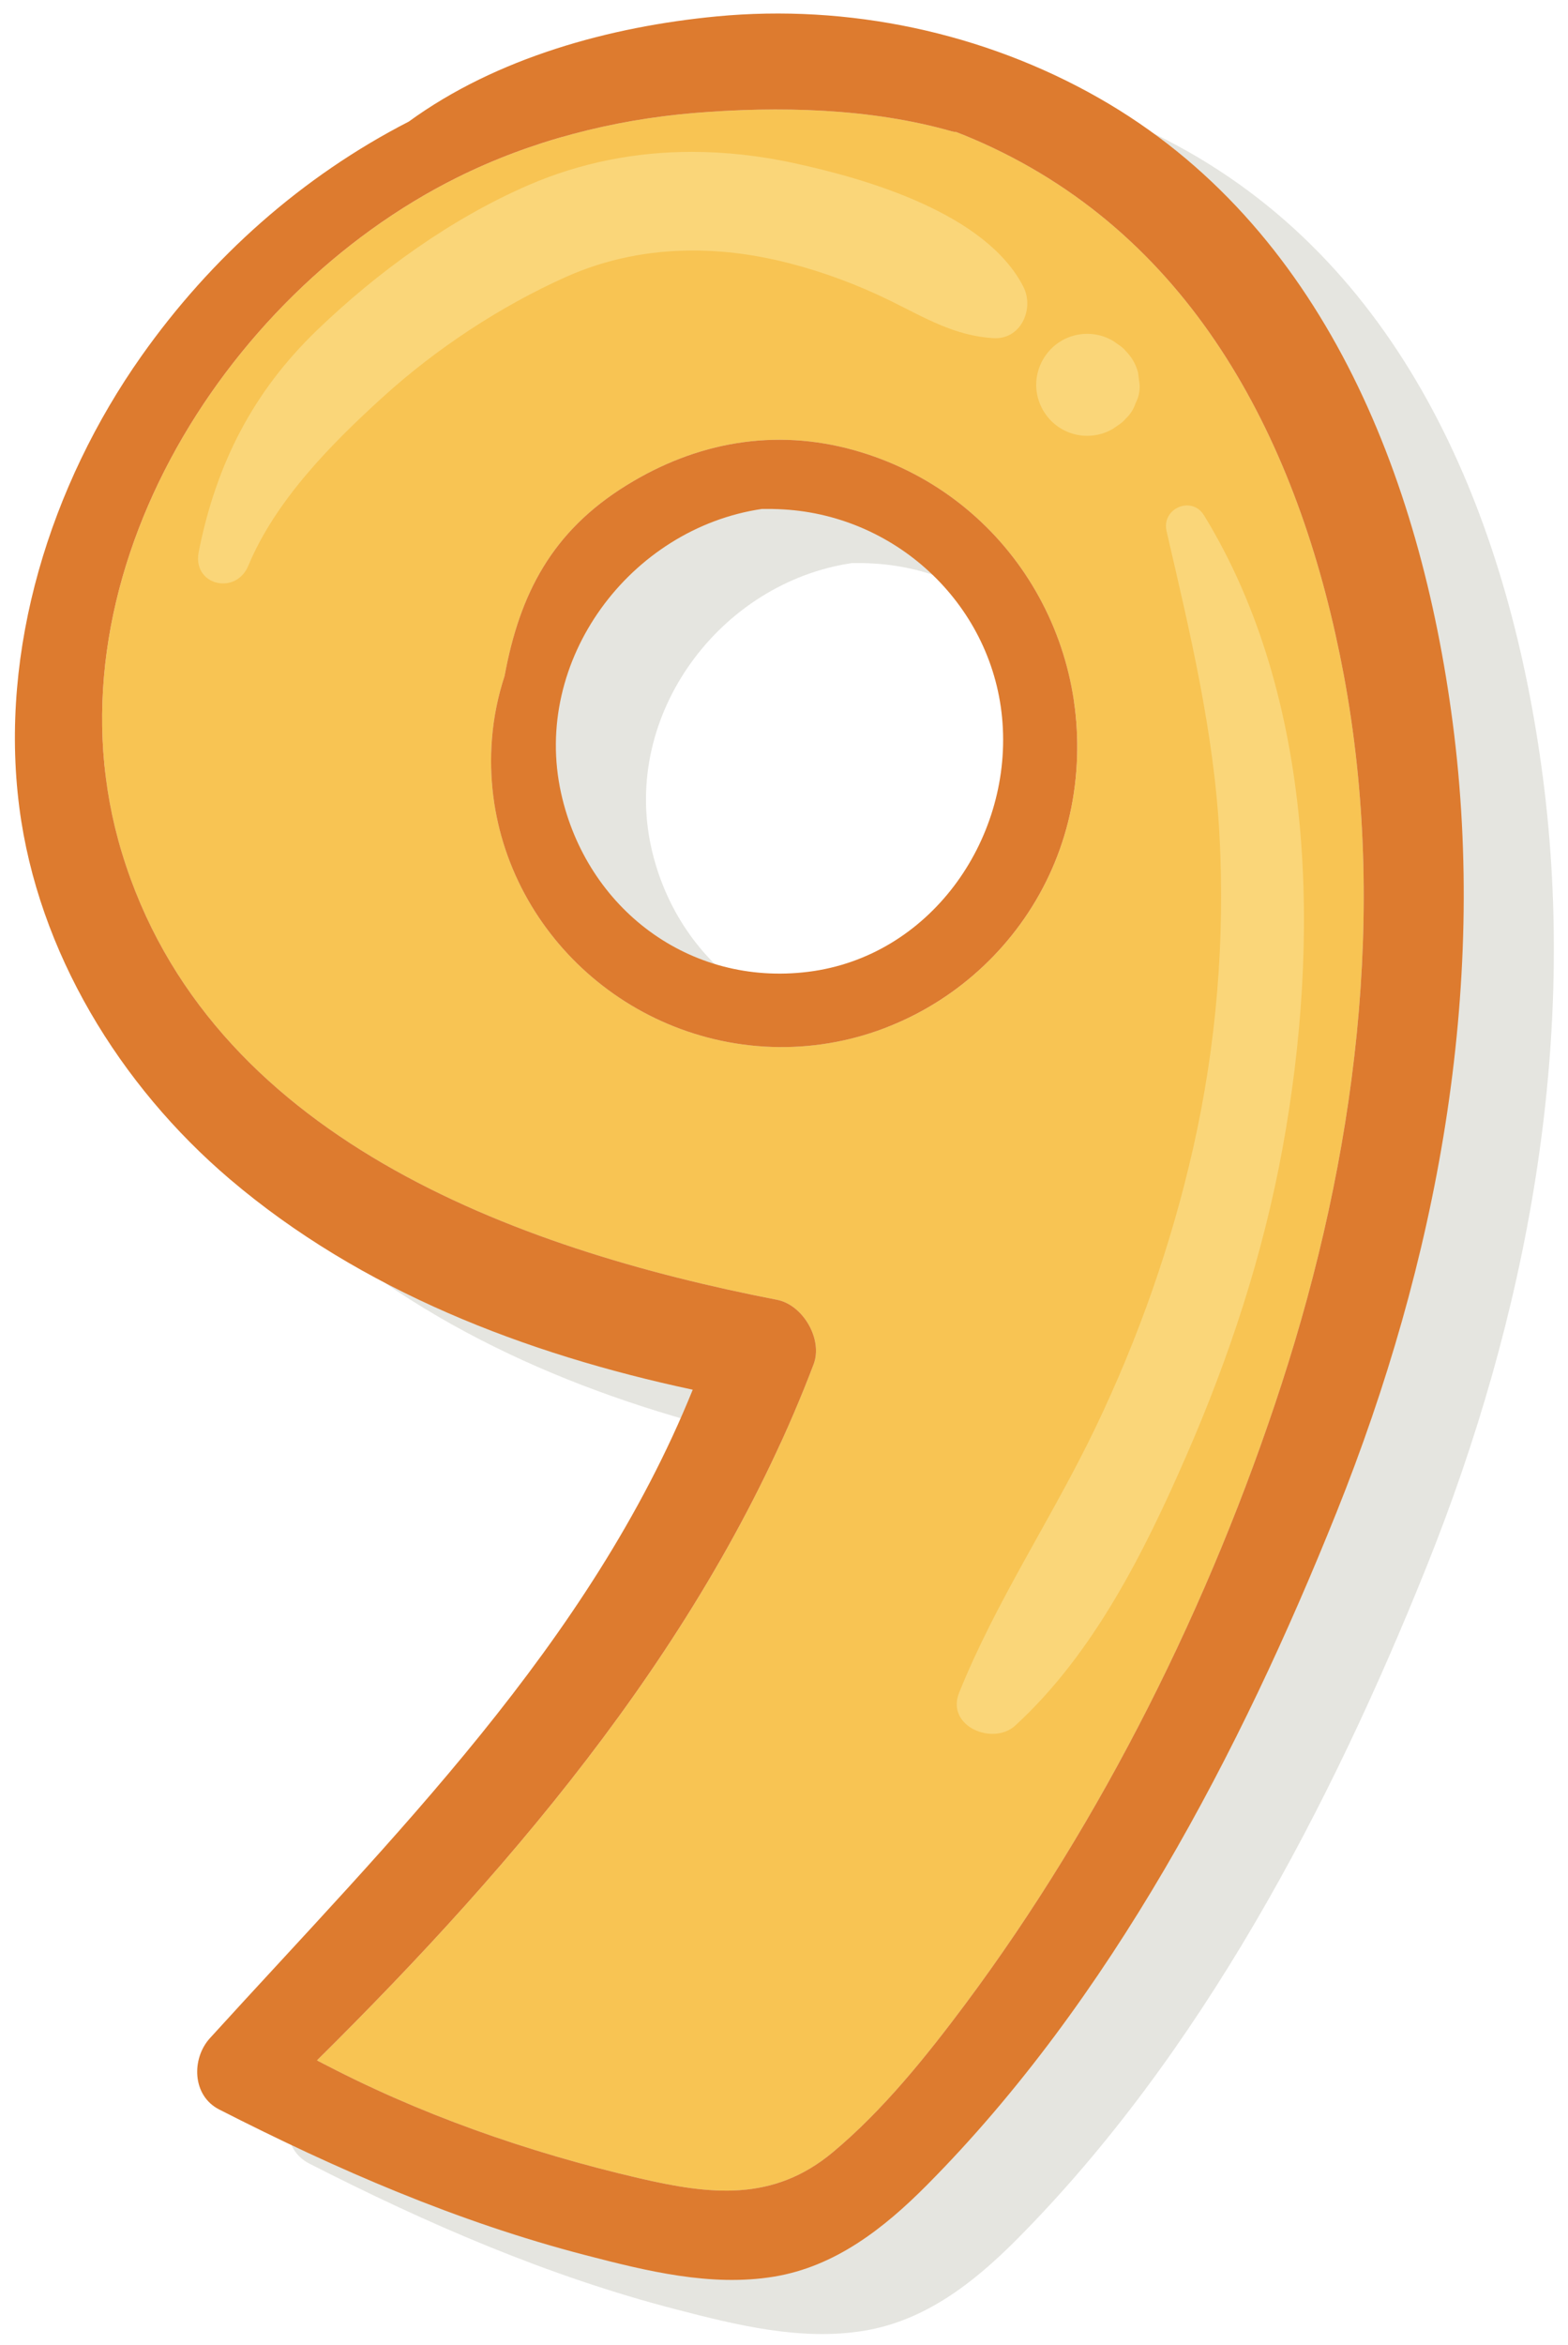 <?xml version="1.0" encoding="UTF-8"?>
<svg width="87px" height="130px" viewBox="0 0 87 130" version="1.1" xmlns="http://www.w3.org/2000/svg" xmlns:xlink="http://www.w3.org/1999/xlink">
    <!-- Generator: Sketch 51.1 (57501) - http://www.bohemiancoding.com/sketch -->
    <title>Group 10</title>
    <desc>Created with Sketch.</desc>
    <defs></defs>
    <g id="Page-1" stroke="none" stroke-width="1" fill="none" fill-rule="evenodd">
        <g id="293959-P70SA5-767" transform="translate(-393, -184)">
            <g id="Group-10" transform="translate(393, 184)">
                <path d="M36.132,46.975 C34.5,39.601 39.963,32.298 47.272,31.218 C47.664,31.213 48.067,31.218 48.471,31.243 C54.863,31.611 60.167,36.671 60.625,43.084 C61.098,49.651 56.55,56.049 49.838,56.88 C43.241,57.701 37.55,53.367 36.132,46.975 M65.948,8.422 C59.569,4.795 52.058,3.213 44.759,3.909 C38.858,4.472 32.555,6.193 27.684,9.74 C21.764,12.78 16.719,17.263 12.848,22.74 C7.804,29.88 4.942,39.014 6.072,47.766 C7.106,55.77 11.649,63.184 17.754,68.378 C25.027,74.562 34.156,78.069 43.436,80.049 C37.719,94.148 26.769,104.88 16.649,116 C15.619,117.129 15.649,119.184 17.161,119.955 C23.689,123.283 30.386,126.193 37.495,128.034 C40.868,128.91 44.445,129.796 47.938,129.224 C51.341,128.666 54.047,126.542 56.416,124.159 C66.614,113.9 73.823,100.143 79.162,86.835 C84.719,72.98 87.55,57.95 85.6,43.049 C83.818,29.437 78.411,15.506 65.948,8.422" id="Fill-66" fill="#E5E5E0"></path>
                <path d="M59.585,43.944 C60.828,35.432 55.724,27.288 47.386,24.959 C42.973,23.726 38.635,24.512 34.764,26.905 C30.64,29.452 28.838,32.9 27.997,37.477 C27.635,38.582 27.391,39.746 27.296,40.964 C26.619,49.576 33.112,57.009 41.59,57.955 C50.346,58.925 58.316,52.626 59.585,43.944 M74.555,37.397 C77.008,50.502 75.196,64.168 71.103,76.751 C67.167,88.86 61.182,100.891 53.56,111.114 C51.4,114.005 48.992,117.005 46.207,119.328 C42.888,122.095 39.405,121.682 35.44,120.761 C29.267,119.323 23.201,117.209 17.59,114.233 C28.854,103.089 39.465,90.561 45.142,75.642 C45.669,74.248 44.55,72.343 43.112,72.064 C28.524,69.233 11.54,63.019 6.759,47.268 C2.266,32.482 12.256,16.357 25.36,9.845 C29.46,7.805 33.982,6.641 38.535,6.263 C43.206,5.879 48.291,5.994 52.799,7.278 C52.894,7.303 52.978,7.317 53.063,7.322 C53.744,7.586 54.416,7.874 55.077,8.188 C66.719,13.701 72.271,25.228 74.555,37.397" id="Fill-67" fill="#F8C453"></path>
                <path d="M71.103,76.751 C75.196,64.168 77.008,50.502 74.555,37.397 C72.271,25.228 66.719,13.701 55.077,8.188 C54.416,7.874 53.744,7.586 53.063,7.322 C52.978,7.317 52.894,7.303 52.799,7.278 C48.291,5.994 43.206,5.879 38.535,6.263 C33.982,6.641 29.46,7.805 25.36,9.845 C12.256,16.357 2.266,32.482 6.759,47.268 C11.54,63.019 28.524,69.233 43.112,72.064 C44.55,72.343 45.669,74.248 45.142,75.642 C39.465,90.561 28.854,103.089 17.59,114.233 C23.201,117.209 29.267,119.323 35.44,120.761 C39.405,121.682 42.888,122.095 46.207,119.328 C48.992,117.005 51.4,114.005 53.56,111.114 C61.182,100.891 67.167,88.86 71.103,76.751 M80.6,40.049 C82.55,54.95 79.719,69.979 74.162,83.835 C68.823,97.144 61.614,110.9 51.416,121.159 C49.047,123.542 46.341,125.666 42.938,126.224 C39.445,126.796 35.868,125.91 32.495,125.034 C25.386,123.193 18.689,120.283 12.161,116.955 C10.649,116.184 10.619,114.129 11.649,113 C21.769,101.88 32.719,91.148 38.436,77.049 C29.156,75.069 20.027,71.561 12.754,65.377 C6.649,60.184 2.106,52.771 1.072,44.766 C-0.058,36.014 2.804,26.88 7.848,19.74 C11.719,14.263 16.764,9.78 22.684,6.74 C27.555,3.193 33.858,1.472 39.759,0.91 C47.058,0.213 54.569,1.795 60.948,5.422 C73.411,12.506 78.818,26.437 80.6,40.049" id="Fill-68" fill="#DD7B2F"></path>
                <path d="M44.839,53.88 C51.55,53.049 56.097,46.651 55.625,40.084 C55.167,33.671 49.863,28.611 43.47,28.243 C43.067,28.218 42.664,28.213 42.271,28.218 C34.963,29.298 29.5,36.601 31.132,43.975 C32.55,50.368 38.241,54.701 44.839,53.88 Z M47.386,24.959 C55.724,27.288 60.828,35.432 59.585,43.944 C58.316,52.626 50.346,58.925 41.59,57.955 C33.112,57.009 26.619,49.576 27.296,40.964 C27.391,39.746 27.635,38.582 27.997,37.477 C28.838,32.9 30.64,29.452 34.764,26.905 C38.635,24.512 42.973,23.726 47.386,24.959 Z" id="Fill-69" fill="#DD7B2F"></path>
                <path d="M12.375,32.347 C11.572,32.347 10.807,31.696 11.024,30.602 C11.986,25.763 14.009,21.753 17.583,18.313 C20.962,15.06 25.04,12.112 29.354,10.25 C32.263,8.996 35.309,8.42 38.388,8.42 C40.255,8.42 42.136,8.632 44.004,9.033 C48.149,9.923 54.703,11.842 56.78,15.896 C57.384,17.074 56.693,18.75 55.245,18.75 C55.212,18.75 55.178,18.749 55.145,18.748 C52.976,18.633 51.31,17.613 49.407,16.679 C47.602,15.793 45.714,15.089 43.766,14.588 C42.008,14.136 40.223,13.889 38.45,13.889 C36.04,13.889 33.65,14.346 31.377,15.365 C27.754,16.989 24.201,19.332 21.265,21.995 C18.382,24.609 15.292,27.735 13.779,31.361 C13.496,32.041 12.926,32.347 12.375,32.347" id="Fill-70" fill="#FAD679"></path>
                <path d="M60.321,24.164 C59.811,24.162 59.335,24.033 58.894,23.777 C58.034,23.274 57.493,22.332 57.493,21.336 C57.493,20.339 58.034,19.397 58.894,18.894 C59.335,18.638 59.811,18.51 60.321,18.508 C60.831,18.51 61.308,18.638 61.748,18.894 C61.989,19.071 62.267,19.218 62.453,19.452 C62.784,19.785 63.012,20.176 63.139,20.627 C63.17,20.864 63.202,21.1 63.233,21.336 C63.248,21.703 63.171,22.045 63.004,22.362 C62.896,22.692 62.713,22.978 62.453,23.22 C62.267,23.454 61.989,23.601 61.748,23.777 C61.308,24.033 60.831,24.162 60.321,24.164" id="Fill-71" fill="#FAD679"></path>
                <path d="M55.068,96.13 C53.885,96.13 52.679,95.184 53.216,93.851 C55.268,88.756 58.363,84.175 60.749,79.22 C63.143,74.246 64.992,69.011 66.208,63.625 C67.49,57.942 67.976,52.079 67.66,46.259 C67.351,40.548 66.009,34.994 64.725,29.444 C64.534,28.619 65.195,28.022 65.864,28.022 C66.215,28.022 66.569,28.186 66.803,28.568 C73.035,38.736 73.252,52.231 71.163,63.653 C70.087,69.536 68.218,75.223 65.828,80.697 C63.495,86.045 60.675,91.687 56.335,95.666 C55.986,95.986 55.529,96.13 55.068,96.13" id="Fill-72" fill="#FAD679"></path>
            </g>
        </g>
    </g>
</svg>